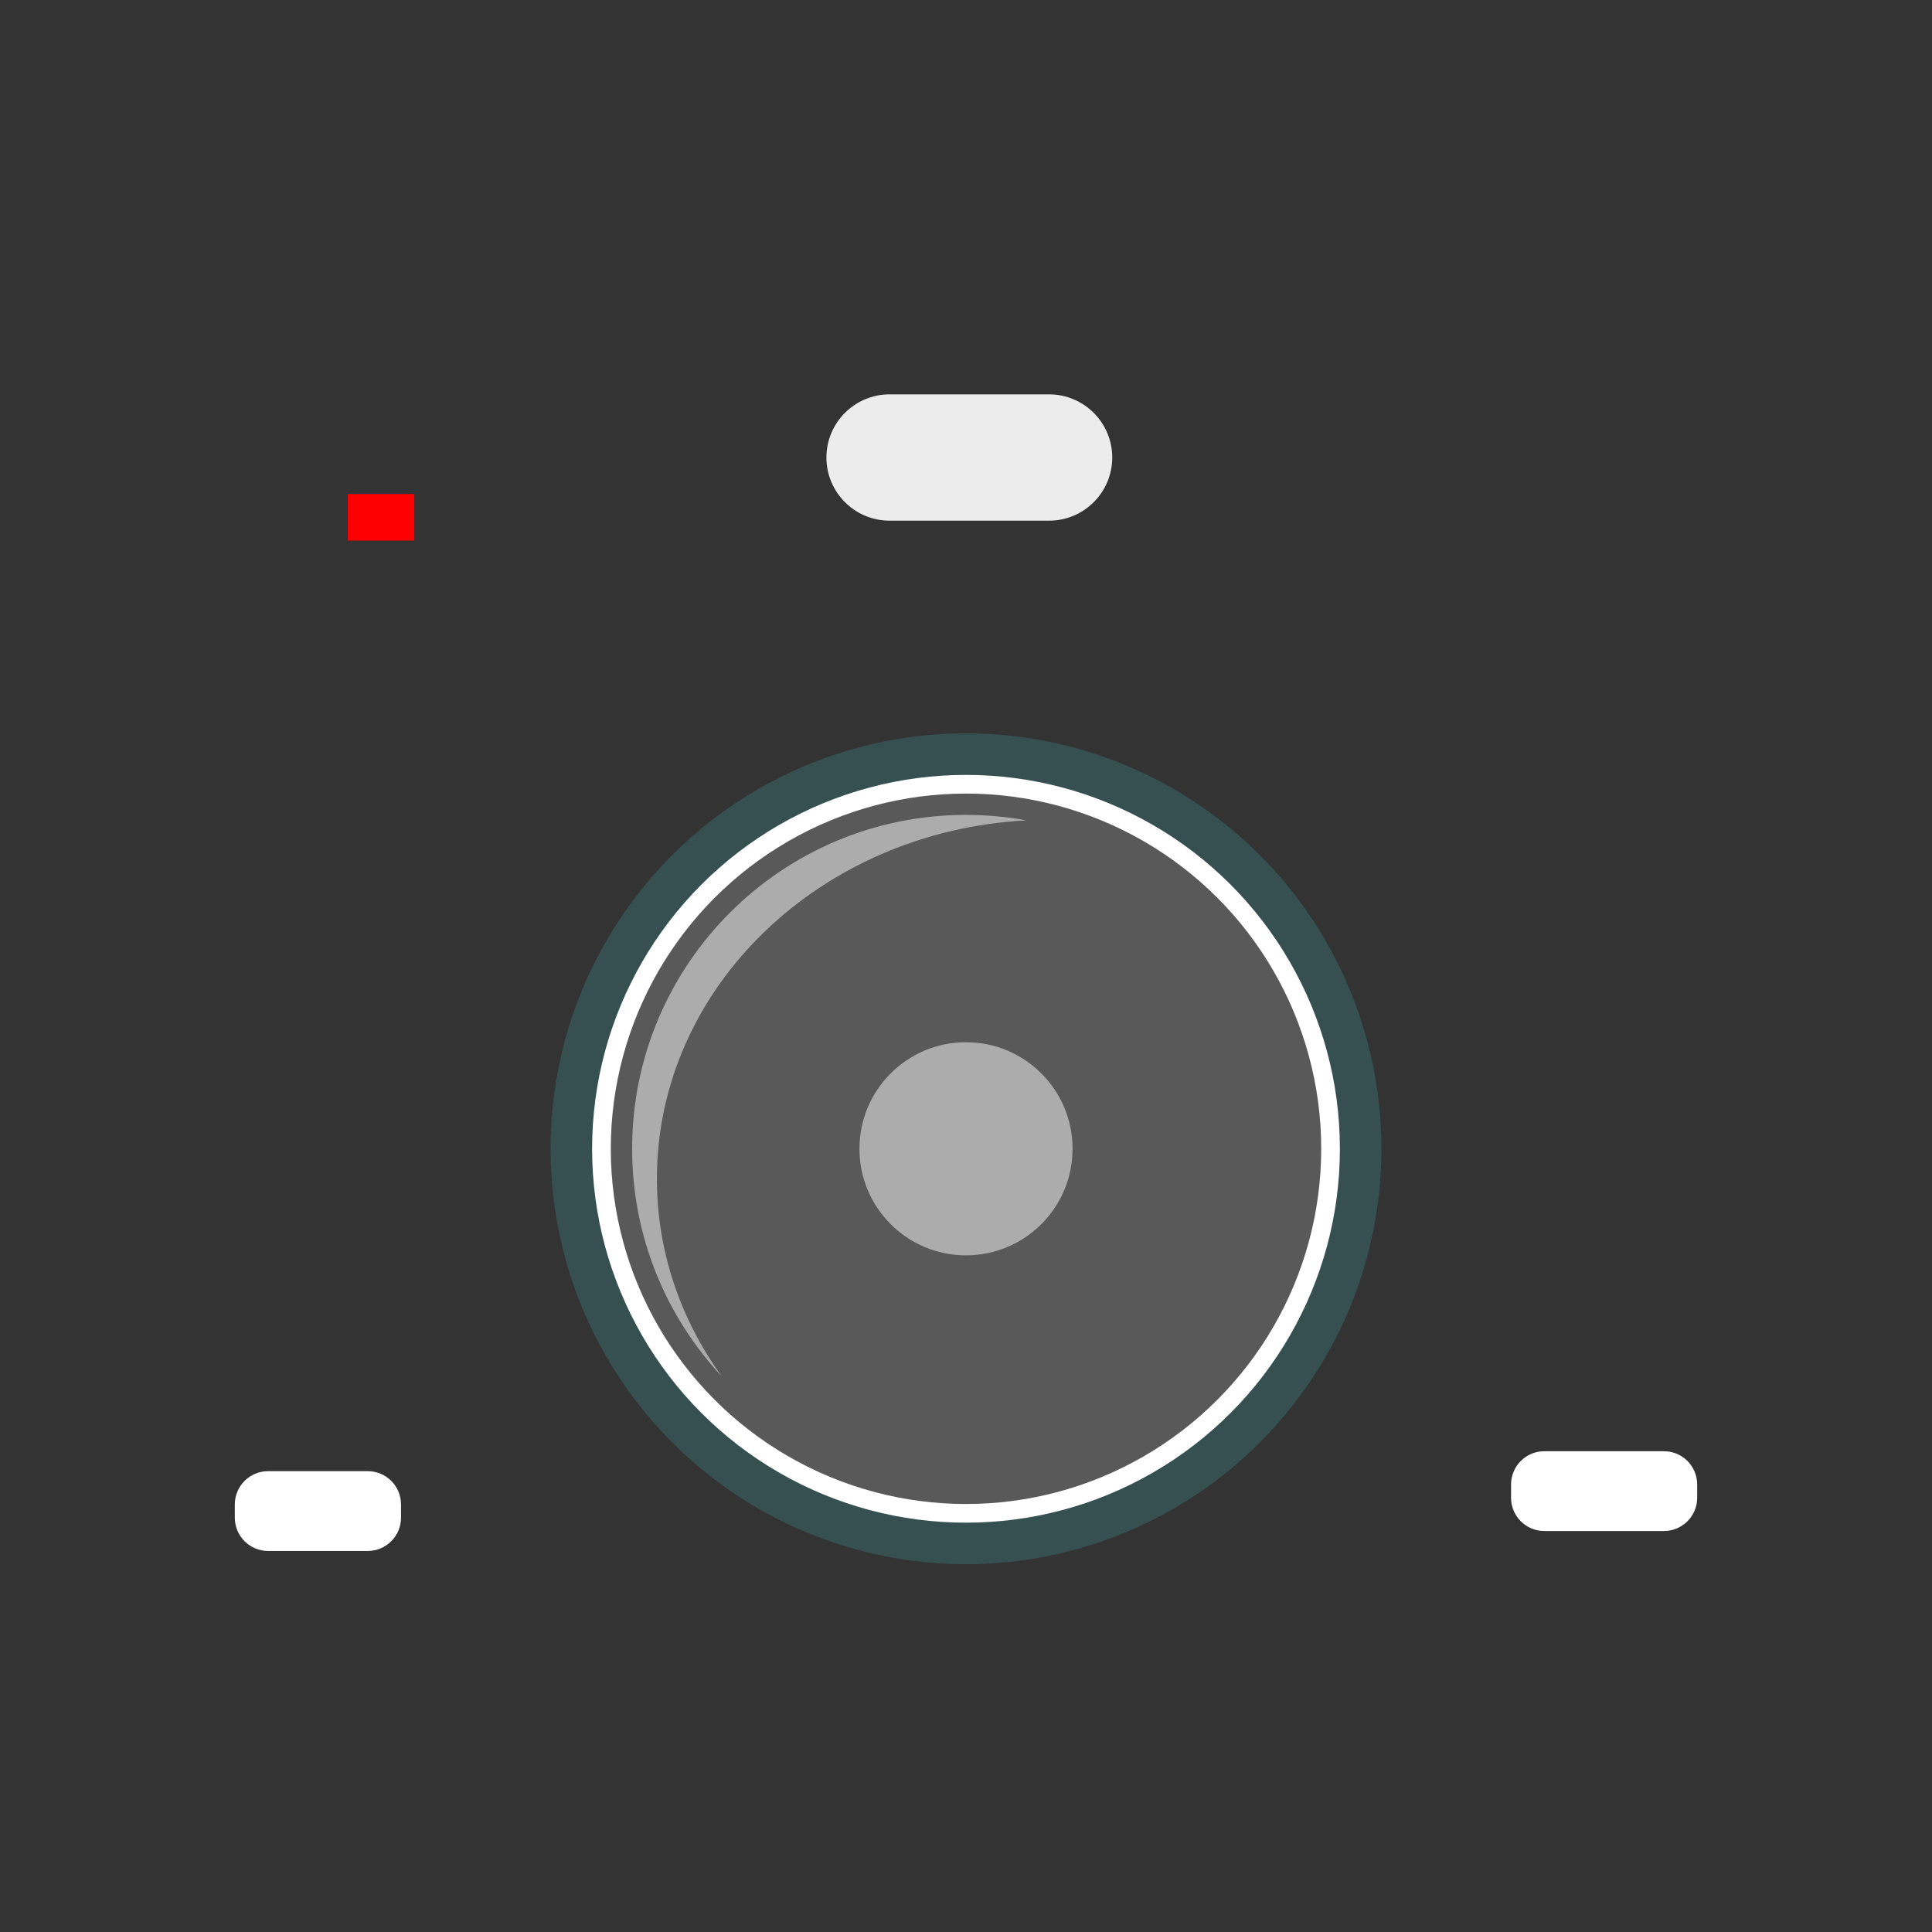 <?xml version="1.0" encoding="UTF-8"?><svg id="a" xmlns="http://www.w3.org/2000/svg" width="1024" height="1024" viewBox="0 0 1024 1024"><rect x="0" y="0" width="1024" height="1024" fill="#333333" stroke="none"/><g id="b" style="fill:none; isolation:isolate;"><g id="c"><g id="d"><path id="e" d="m892.49,321.76H131.51c-29.18,0-52.85,23.66-52.85,52.85v422.76c0,29.18,23.66,52.85,52.85,52.85h760.98c29.18,0,52.85-23.66,52.85-52.85v-422.76c0-29.19-23.66-52.85-52.85-52.85Z"/></g></g></g><g id="f" style="fill:none; isolation:isolate;"><g id="g"><g id="h"><path id="i" d="m881.92,769.18h-63.41c-9.73,0-17.62,7.89-17.62,17.62v7.05c0,9.73,7.89,17.62,17.62,17.62h63.41c9.73,0,17.62-7.89,17.62-17.62v-7.05c0-9.72-7.89-17.62-17.62-17.62Z" style="fill:#fff;"/></g></g></g><g id="j" style="fill:none; isolation:isolate;"><g id="k"><g id="l"><path id="m" d="m194.93,779.75h-52.85c-9.73,0-17.62,7.89-17.62,17.62v7.05c0,9.73,7.89,17.62,17.62,17.62h52.85c9.73,0,17.62-7.89,17.62-17.62v-7.05c0-9.72-7.89-17.62-17.62-17.62Z" style="fill:#fff;"/></g></g></g><g id="n" style="fill:none; isolation:isolate;"><g id="o"><g id="p"><rect id="q" x="184.36" y="261.86" width="35.23" height="24.66" style="fill:red;"/></g></g></g><g id="r" style="fill:none; isolation:isolate;"><g id="s"><g id="t"><rect id="u" x="156.17" y="283" width="91.6" height="38.75"/></g></g></g><g id="v" style="fill:none; isolation:isolate;"><g id="w"><g id="x"><path id="y" d="m571.89,173.79h-119.78c-29.18,0-52.85,23.66-52.85,52.85v109.21c0,29.18,23.66,52.85,52.85,52.85h119.78c29.18,0,52.85-23.66,52.85-52.85v-109.21c0-29.19-23.66-52.85-52.85-52.85Z"/></g></g></g><g id="z" style="fill:none; isolation:isolate;"><g id="aa"><g id="ab"><rect id="ac" x="78.67" y="512" width="866.67" height="211.38"/></g></g></g><g id="ad" style="fill:none; isolation:isolate;"><g id="ae"><g id="af"><path id="ag" d="m556.04,209.02h-84.55c-18.48,0-33.47,14.99-33.47,33.47s14.99,33.47,33.47,33.47h84.55c18.48,0,33.47-14.99,33.47-33.47s-14.99-33.47-33.47-33.47Z" style="fill:#edecec;"/></g></g></g><g id="ah" style="fill:none; isolation:isolate;"><g id="ai"><g id="aj"><circle id="ak" cx="512" cy="608.88" r="220.19" style="fill:#365052;"/></g></g></g><g id="al" style="fill:none; isolation:isolate;"><g id="am"><g id="an"><circle id="ao" cx="512" cy="608.88" r="198.17" style="fill:#fff;"/></g></g></g><g id="ap" style="fill:none; isolation:isolate;"><g id="aq"><g id="ar"><circle id="as" cx="512" cy="608.88" r="188.27" style="fill:#595959;"/></g></g></g><g id="at" style="fill:none; isolation:isolate;"><g id="au"><g id="av"><path id="aw" d="m348.18,624.74c0-101.38,86.65-184.22,195.86-189.93-10.39-1.9-21.1-2.9-32.04-2.9-97.74,0-176.96,79.23-176.96,176.96,0,46.62,18.04,89.02,47.5,120.63-21.72-30.03-34.37-66.04-34.37-104.76h0Z" style="fill:#acacac;"/></g></g></g><g id="ax" style="fill:none; isolation:isolate;"><g id="ay"><g id="az"><circle id="ba" cx="512" cy="608.88" r="56.48" style="fill:#acacac;"/></g></g></g></svg>